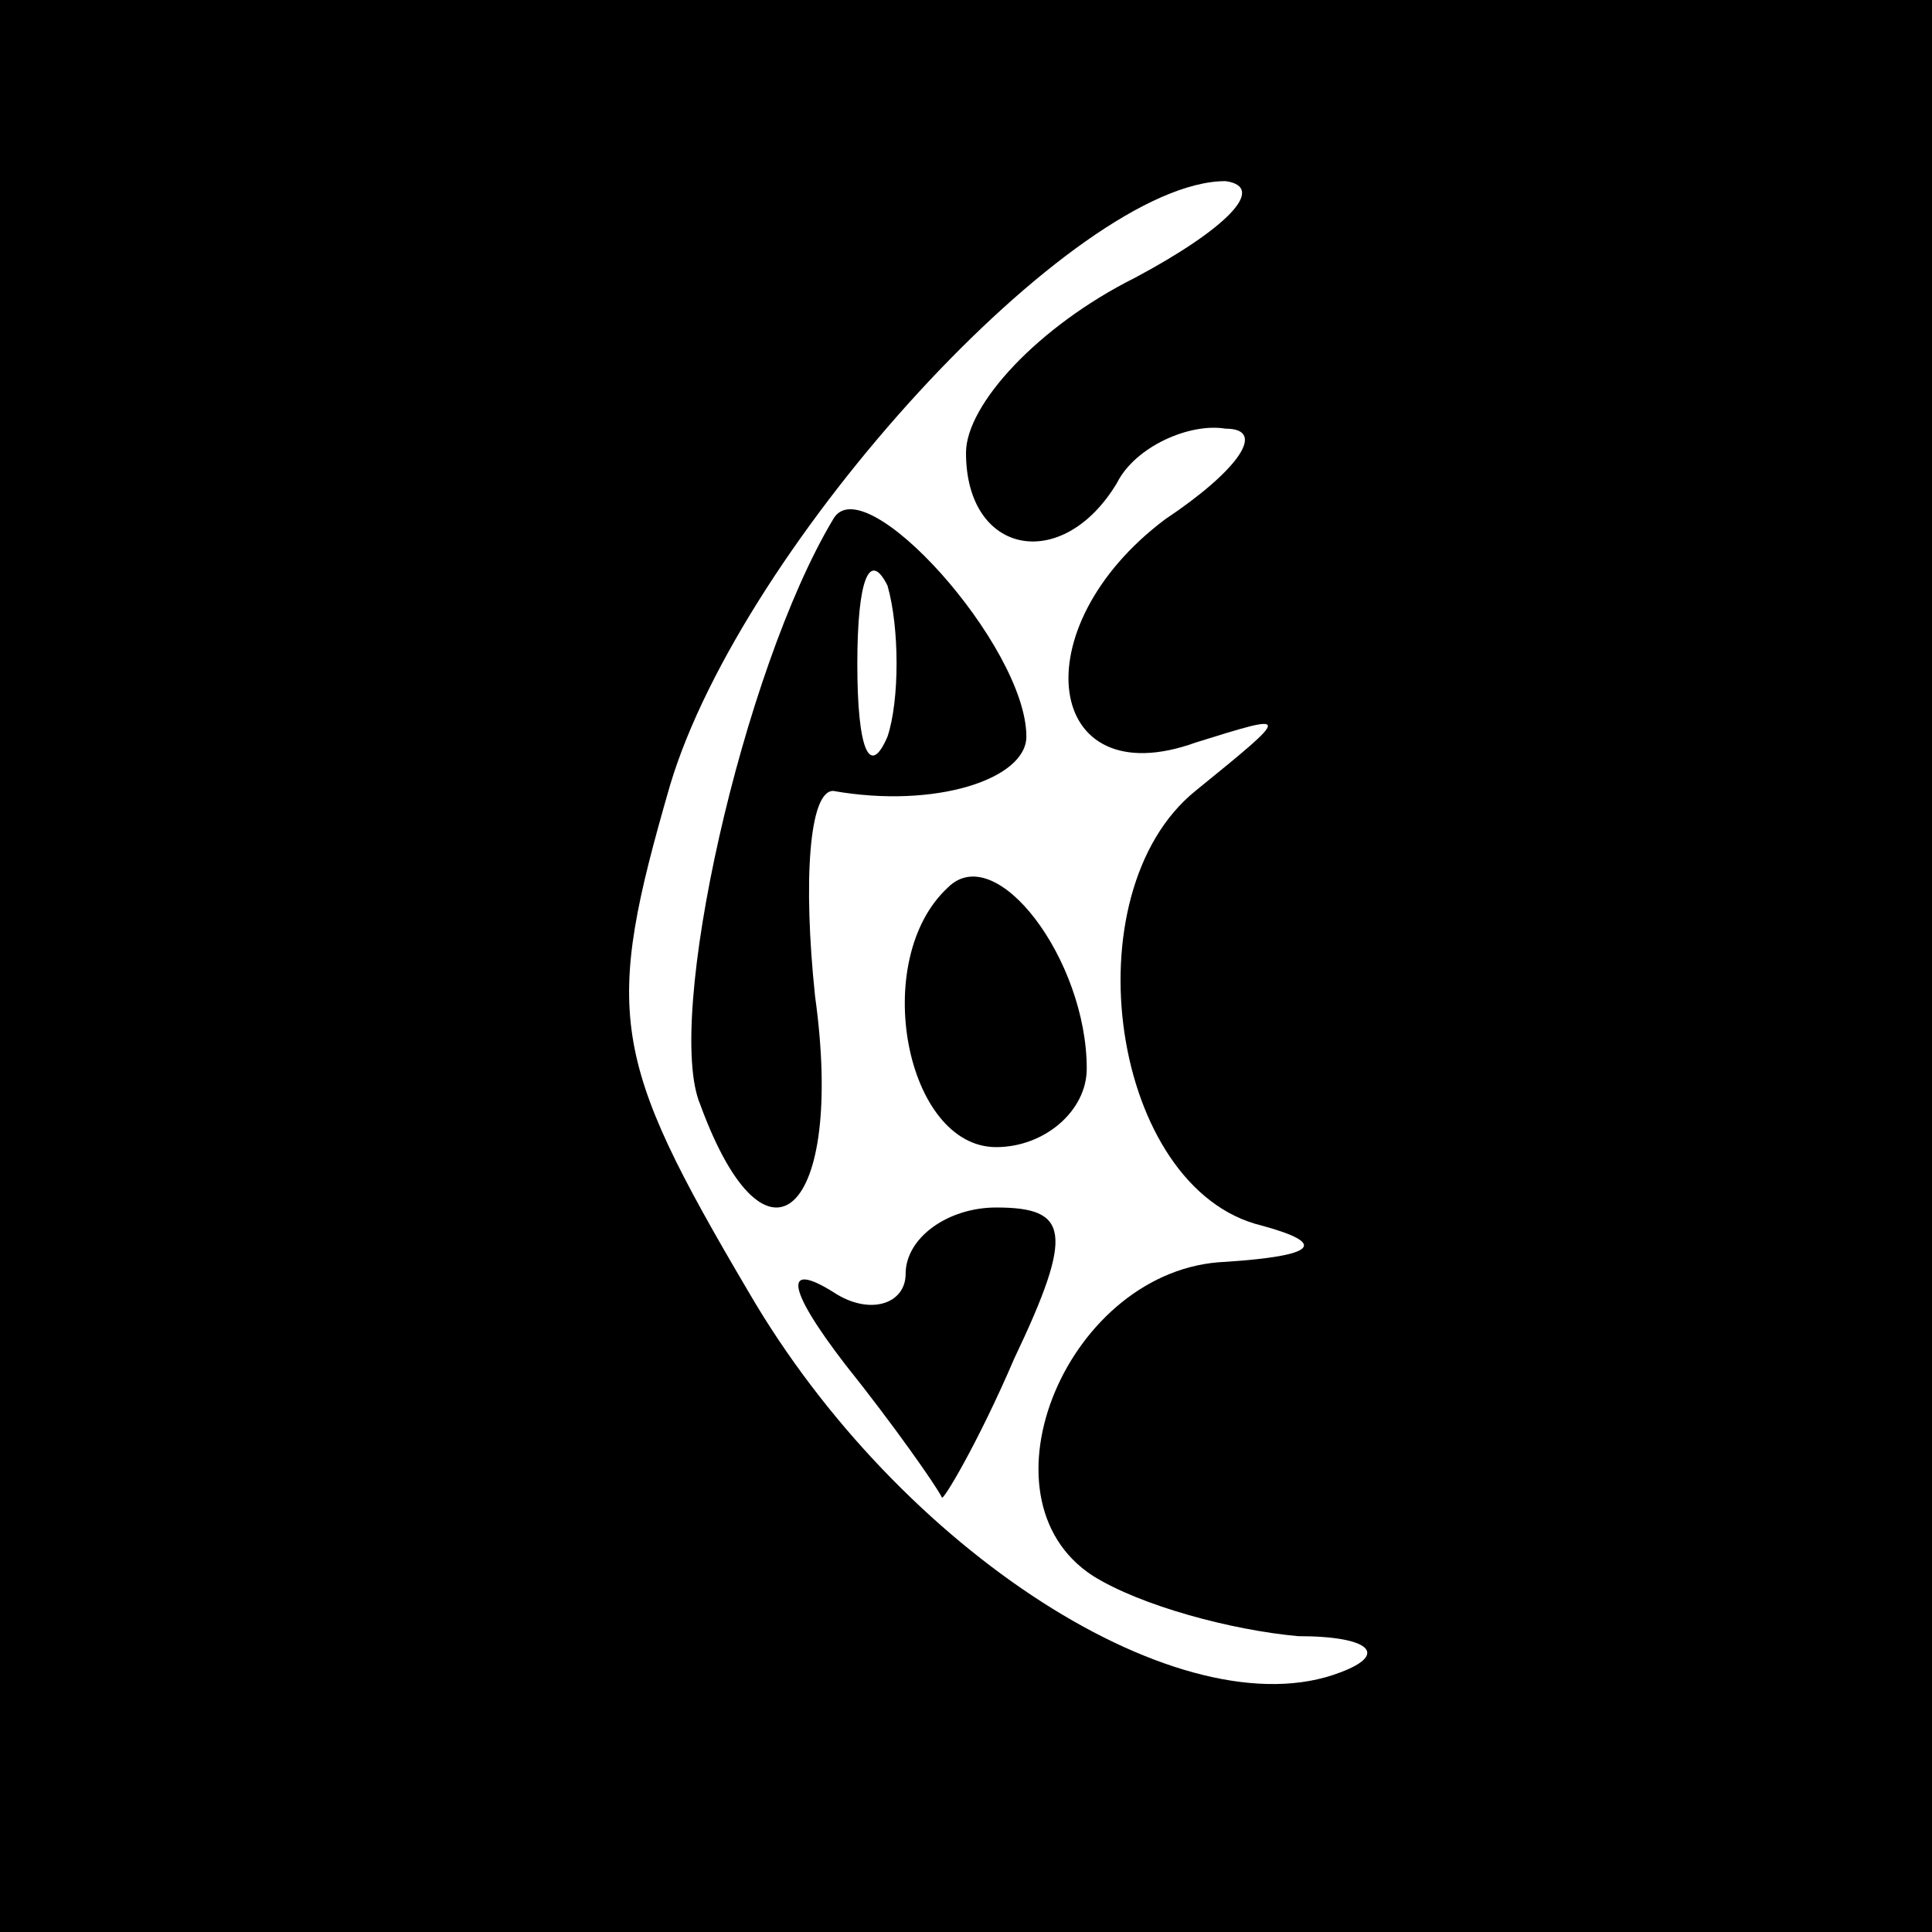 <?xml version="1.0" standalone="no"?>
<!DOCTYPE svg PUBLIC "-//W3C//DTD SVG 20010904//EN"
 "http://www.w3.org/TR/2001/REC-SVG-20010904/DTD/svg10.dtd">
<svg version="1.0" xmlns="http://www.w3.org/2000/svg"
 width="32pt" height="32pt" viewBox="0 0 32 32"
 preserveAspectRatio="xMidYMid meet">
<rect x="0" y="0" width="32" height="32" fill="#808080" stroke="none"/>
<g transform="translate(0,32) scale(0.1,-0.1)"
fill="#000000" stroke="none">
<path fill="#000000" stroke="none" d="M0 160 l0 -160 160 0 160 0 0 160 0
160 -160 0 -160 0 0 -160z"/>
<path fill="#ffffff" stroke="none" d="M188 274 c-16 -8 -28 -21 -28 -29 0
-17 16 -20 25 -5 3 6 12 10 18 9 7 0 2 -7 -10 -15 -24 -18 -20 -46 5 -37 16 5
16 5 0 -8 -21 -17 -14 -66 11 -72 11 -3 9 -5 -6 -6 -26 -1 -42 -39 -22 -52 8
-5 23 -9 34 -10 12 0 15 -3 7 -6 -26 -10 -73 20 -98 63 -23 39 -24 46 -13 84
12 40 67 100 92 100 7 -1 0 -8 -15 -16z"/>
<path fill="#000000" stroke="none" d="M138 234 c-15 -25 -28 -83 -22 -97 11
-30 24 -18 19 18 -2 19 -1 34 3 34 17 -3 32 2 32 9 0 15 -27 45 -32 36z"/>
<path fill="#ffffff" stroke="none" d="M147 198 c-3 -7 -5 -2 -5 12 0 14 2 19
5 13 2 -7 2 -19 0 -25z"/>
<path fill="#000000" stroke="none" d="M157 173 c-13 -12 -7 -43 8 -43 8 0 15
6 15 13 0 18 -15 38 -23 30z"/>
<path fill="#000000" stroke="none" d="M150 109 c0 -5 -6 -7 -12 -3 -8 5 -8 1
2 -12 8 -10 15 -20 16 -22 0 -1 6 9 12 23 10 21 9 25 -3 25 -8 0 -15 -5 -15
-11z"/>
</g>
</svg>
